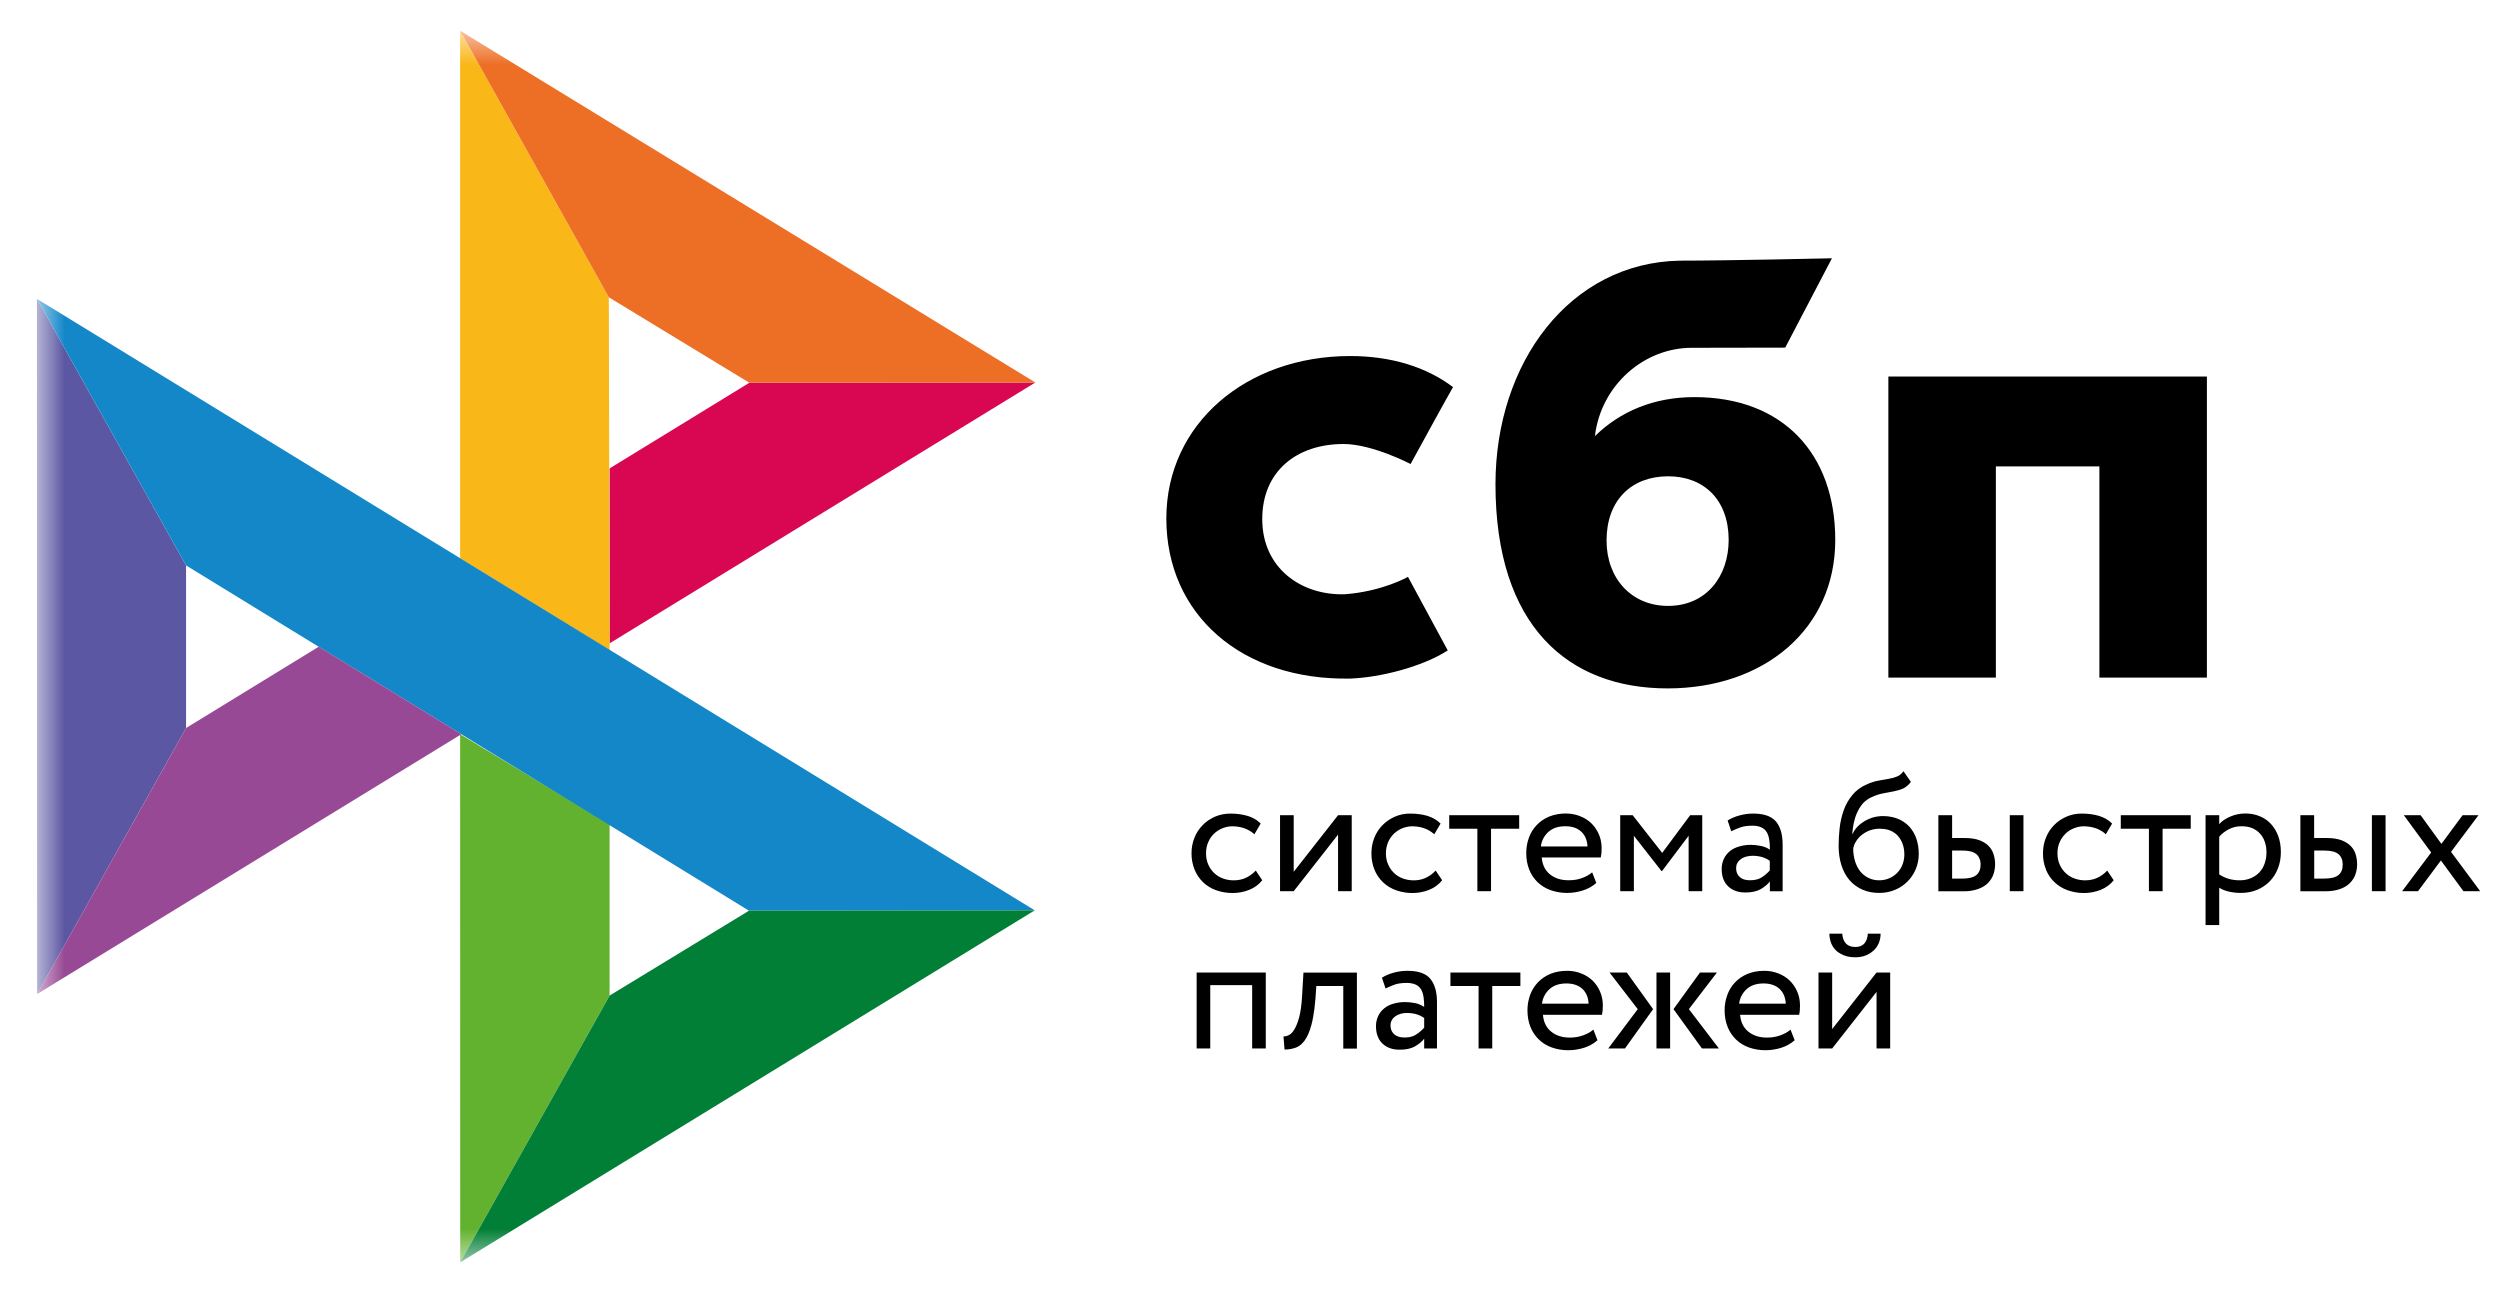 <svg width="58" height="30" viewBox="0 0 58 30" fill="none" xmlns="http://www.w3.org/2000/svg">
<mask id="mask0_1333_4500" style="mask-type:luminance" maskUnits="userSpaceOnUse" x="0" y="0" width="58" height="30">
<path d="M58 0.714H0.857V29.286H58V0.714Z" fill="white"/>
</mask>
<g mask="url(#mask0_1333_4500)">
<path d="M0.857 6.934L4.317 13.118V16.89L0.861 23.063L0.857 6.934Z" fill="#5B57A2"/>
<path d="M14.143 10.867L17.385 8.88L24.02 8.874L14.143 14.925V10.867Z" fill="#D90751"/>
<path d="M14.125 6.897L14.143 15.085L10.675 12.954V0.714L14.125 6.897Z" fill="#FAB718"/>
<path d="M24.02 8.874L17.385 8.88L14.125 6.897L10.675 0.714L24.02 8.874Z" fill="#ED6F26"/>
<path d="M14.143 23.097V19.125L10.675 17.034L10.677 29.286L14.143 23.097Z" fill="#63B22F"/>
<path d="M17.376 21.128L4.317 13.118L0.857 6.934L24.006 21.12L17.376 21.128Z" fill="#1487C9"/>
<path d="M10.677 29.286L14.143 23.097L17.377 21.128L24.006 21.12L10.677 29.286Z" fill="#017F36"/>
<path d="M0.861 23.062L10.703 17.034L7.394 15.004L4.317 16.89L0.861 23.062Z" fill="#984995"/>
<path fill-rule="evenodd" clip-rule="evenodd" d="M38.687 15.971C40.92 15.971 42.578 14.602 42.578 12.527C42.578 10.518 41.355 9.213 39.31 9.213C38.367 9.213 37.588 9.545 37.002 10.118C37.142 8.934 38.143 8.069 39.246 8.069C39.501 8.069 41.417 8.065 41.417 8.065L42.501 5.992C42.501 5.992 40.095 6.047 38.976 6.047C36.421 6.091 34.695 8.413 34.695 11.234C34.695 14.521 36.379 15.971 38.687 15.971ZM38.701 11.05C39.53 11.05 40.105 11.595 40.105 12.526C40.105 13.364 39.594 14.055 38.701 14.057C37.846 14.057 37.272 13.417 37.272 12.54C37.272 11.609 37.846 11.05 38.701 11.05ZM51.2 8.736V15.721H48.706V10.821H46.304V15.721H43.81V8.736L51.2 8.736ZM31.196 13.787C32.076 13.722 32.665 13.383 32.665 13.383L33.588 15.09C32.997 15.47 32.027 15.717 31.324 15.743C28.808 15.789 27.059 14.259 27.059 12.029C27.059 9.827 28.92 8.26 31.324 8.26C32.276 8.26 33.095 8.515 33.71 8.981C33.58 9.21 33.404 9.528 33.237 9.832L32.97 10.32L32.726 10.765C32.726 10.765 31.84 10.301 31.171 10.301C30.079 10.301 29.284 10.936 29.284 12.043C29.284 13.178 30.185 13.816 31.196 13.787ZM29.284 20.422C29.208 20.519 29.108 20.593 28.988 20.642C28.864 20.693 28.732 20.718 28.599 20.718C28.467 20.719 28.335 20.697 28.21 20.652C28.098 20.612 27.996 20.548 27.91 20.466C27.825 20.384 27.758 20.285 27.714 20.175C27.666 20.054 27.642 19.926 27.643 19.796C27.643 19.668 27.666 19.549 27.711 19.436C27.756 19.323 27.82 19.226 27.9 19.145C27.936 19.107 27.976 19.073 28.018 19.043L28.044 19.025C28.072 19.007 28.1 18.991 28.13 18.975L28.162 18.959L28.184 18.948C28.295 18.901 28.415 18.875 28.547 18.875C28.689 18.875 28.822 18.893 28.942 18.928C29.018 18.951 29.086 18.983 29.148 19.024C29.184 19.049 29.217 19.076 29.248 19.107L29.102 19.355C29.031 19.291 28.948 19.242 28.857 19.212C28.771 19.184 28.681 19.17 28.591 19.17C28.511 19.17 28.435 19.186 28.361 19.216C28.288 19.245 28.221 19.288 28.164 19.343C28.106 19.399 28.061 19.466 28.03 19.541C27.996 19.618 27.98 19.703 27.98 19.798C27.98 19.895 27.998 19.983 28.032 20.058C28.066 20.135 28.112 20.201 28.17 20.256C28.228 20.311 28.297 20.353 28.375 20.381C28.407 20.393 28.439 20.402 28.472 20.409C28.521 20.42 28.571 20.424 28.623 20.424C28.731 20.424 28.83 20.402 28.914 20.361C28.958 20.339 29 20.314 29.038 20.284C29.073 20.258 29.105 20.229 29.134 20.197L29.284 20.422ZM29.697 20.676V18.913H30.014V20.226L31.043 18.913H31.36V20.676H31.043V19.363L30.014 20.676L29.697 20.676ZM33.458 20.422C33.38 20.52 33.278 20.596 33.161 20.642C33.09 20.671 33.017 20.692 32.942 20.704C32.886 20.713 32.829 20.718 32.772 20.718C32.719 20.718 32.666 20.715 32.614 20.708C32.535 20.698 32.458 20.679 32.384 20.652C32.358 20.643 32.333 20.633 32.309 20.621C32.279 20.607 32.25 20.591 32.222 20.574C32.172 20.543 32.126 20.507 32.083 20.466C31.998 20.384 31.931 20.285 31.887 20.175C31.839 20.054 31.815 19.926 31.817 19.796C31.817 19.668 31.839 19.549 31.885 19.436C31.929 19.323 31.993 19.226 32.073 19.145C32.154 19.061 32.25 18.998 32.358 18.948C32.472 18.898 32.596 18.873 32.72 18.875C32.803 18.875 32.882 18.881 32.958 18.893L33.002 18.901C33.019 18.904 33.035 18.908 33.052 18.912L33.081 18.919L33.115 18.928C33.235 18.964 33.337 19.024 33.422 19.107L33.275 19.355C33.205 19.291 33.121 19.242 33.031 19.212C33.009 19.205 32.987 19.198 32.965 19.193C32.95 19.19 32.934 19.187 32.919 19.184C32.904 19.181 32.89 19.179 32.875 19.177L32.843 19.174C32.817 19.171 32.791 19.17 32.765 19.17C32.605 19.171 32.453 19.233 32.338 19.343C32.323 19.358 32.309 19.373 32.295 19.389C32.28 19.407 32.265 19.427 32.252 19.448C32.233 19.478 32.217 19.509 32.203 19.541C32.196 19.558 32.189 19.575 32.184 19.593C32.177 19.613 32.172 19.634 32.167 19.655C32.158 19.7 32.153 19.748 32.153 19.798C32.153 19.844 32.157 19.888 32.165 19.929C32.17 19.953 32.176 19.977 32.183 19.999C32.189 20.02 32.197 20.039 32.206 20.058C32.227 20.107 32.253 20.151 32.284 20.191C32.303 20.214 32.322 20.235 32.344 20.256C32.402 20.311 32.47 20.353 32.548 20.381C32.626 20.409 32.708 20.424 32.796 20.424C32.833 20.424 32.869 20.422 32.903 20.417C32.969 20.407 33.03 20.388 33.087 20.361C33.17 20.321 33.245 20.265 33.307 20.197L33.458 20.422ZM33.622 18.913H35.245V19.226H34.592V20.676H34.275V19.226H33.622V18.913ZM37.034 20.484C36.946 20.563 36.844 20.62 36.724 20.658C36.608 20.696 36.487 20.715 36.365 20.716C36.316 20.716 36.267 20.714 36.219 20.708C36.134 20.698 36.051 20.679 35.97 20.65C35.852 20.607 35.752 20.545 35.67 20.464C35.586 20.382 35.52 20.282 35.477 20.173C35.433 20.06 35.409 19.933 35.409 19.794C35.408 19.671 35.429 19.549 35.471 19.434C35.51 19.325 35.571 19.226 35.65 19.143C35.687 19.104 35.728 19.069 35.772 19.037C35.823 19.001 35.878 18.971 35.936 18.946C36.002 18.919 36.074 18.899 36.151 18.887C36.207 18.878 36.266 18.873 36.329 18.873C36.366 18.873 36.402 18.875 36.438 18.879C36.471 18.883 36.504 18.889 36.536 18.897C36.575 18.906 36.614 18.918 36.651 18.933C36.75 18.969 36.84 19.025 36.916 19.097C36.935 19.116 36.954 19.135 36.971 19.156C36.985 19.173 36.999 19.191 37.012 19.209C37.031 19.236 37.049 19.266 37.065 19.296C37.075 19.314 37.084 19.333 37.092 19.353C37.11 19.393 37.125 19.436 37.135 19.48C37.151 19.544 37.158 19.61 37.158 19.682C37.158 19.763 37.152 19.832 37.138 19.893H35.768C35.782 20.06 35.844 20.191 35.958 20.284C36.072 20.377 36.217 20.422 36.391 20.422C36.45 20.422 36.507 20.418 36.561 20.409C36.612 20.4 36.661 20.387 36.708 20.369C36.802 20.333 36.88 20.29 36.938 20.238L37.034 20.484ZM36.315 19.169C36.151 19.169 36.02 19.212 35.922 19.301C35.825 19.389 35.763 19.508 35.748 19.638H36.83C36.822 19.491 36.774 19.377 36.684 19.293C36.669 19.279 36.653 19.267 36.636 19.255C36.62 19.244 36.603 19.235 36.586 19.226C36.573 19.219 36.559 19.213 36.545 19.207C36.478 19.181 36.401 19.169 36.315 19.169ZM37.589 18.913H37.878L38.563 19.787L39.212 18.913H39.492V20.676H39.176V19.39L38.559 20.209H38.547L37.906 19.39V20.676H37.589V18.913ZM40.215 18.966C40.26 18.947 40.306 18.931 40.354 18.919C40.456 18.891 40.562 18.875 40.675 18.875C40.784 18.875 40.879 18.887 40.961 18.911C41.015 18.927 41.063 18.948 41.104 18.974C41.144 18.999 41.178 19.029 41.206 19.063C41.25 19.118 41.285 19.183 41.31 19.258C41.342 19.354 41.357 19.467 41.357 19.596V20.678H41.061V20.45C41.009 20.518 40.937 20.577 40.847 20.629C40.757 20.68 40.638 20.706 40.49 20.706C40.383 20.706 40.289 20.686 40.209 20.645C40.192 20.636 40.175 20.627 40.159 20.616C40.148 20.608 40.137 20.601 40.127 20.592C40.115 20.583 40.104 20.573 40.093 20.563C39.993 20.468 39.943 20.333 39.943 20.161C39.942 20.078 39.96 19.996 39.995 19.921C40.028 19.853 40.076 19.793 40.135 19.745C40.194 19.697 40.266 19.662 40.35 19.638C40.366 19.633 40.383 19.629 40.4 19.625L40.426 19.619L40.454 19.614C40.507 19.605 40.56 19.6 40.616 19.6C40.693 19.601 40.769 19.609 40.845 19.624C40.922 19.638 40.996 19.668 41.061 19.713C41.061 19.678 41.06 19.644 41.059 19.612L41.056 19.564C41.053 19.538 41.051 19.512 41.047 19.488C41.037 19.418 41.019 19.359 40.991 19.311C40.978 19.289 40.962 19.268 40.943 19.25C40.934 19.241 40.925 19.233 40.915 19.226C40.908 19.221 40.901 19.216 40.894 19.212C40.886 19.207 40.878 19.202 40.869 19.198C40.815 19.171 40.745 19.156 40.656 19.156C40.546 19.156 40.454 19.169 40.382 19.194L40.343 19.209L40.311 19.221L40.273 19.236C40.237 19.252 40.201 19.268 40.165 19.285L40.081 19.035C40.124 19.009 40.169 18.986 40.215 18.966ZM40.6 20.422C40.717 20.422 40.811 20.399 40.883 20.347C40.948 20.304 41.007 20.253 41.059 20.195V19.971C41.024 19.945 40.987 19.925 40.947 19.908C40.925 19.898 40.902 19.89 40.879 19.883C40.862 19.879 40.845 19.874 40.828 19.871C40.809 19.866 40.789 19.863 40.768 19.861C40.733 19.856 40.697 19.854 40.659 19.854C40.61 19.854 40.565 19.86 40.518 19.872C40.495 19.877 40.473 19.885 40.452 19.895C40.432 19.903 40.414 19.913 40.396 19.925C40.362 19.949 40.332 19.979 40.31 20.017L40.305 20.025C40.302 20.031 40.299 20.037 40.296 20.044C40.293 20.051 40.291 20.058 40.288 20.066C40.286 20.073 40.285 20.08 40.283 20.088C40.28 20.105 40.278 20.125 40.278 20.145C40.278 20.228 40.306 20.296 40.362 20.347C40.394 20.376 40.435 20.396 40.483 20.409C40.518 20.418 40.557 20.422 40.6 20.422ZM44.333 18.14C44.277 18.213 44.217 18.263 44.153 18.293C44.089 18.322 44.019 18.342 43.942 18.358C43.885 18.37 43.825 18.381 43.763 18.392L43.7 18.404C43.605 18.421 43.513 18.451 43.425 18.493C43.392 18.507 43.361 18.524 43.331 18.544C43.309 18.558 43.289 18.574 43.269 18.59L43.246 18.612L43.232 18.626L43.217 18.641C43.206 18.654 43.196 18.667 43.186 18.68C43.166 18.707 43.147 18.734 43.131 18.762C43.114 18.791 43.099 18.821 43.085 18.852C43.051 18.928 43.025 19.01 43.007 19.095C42.989 19.181 42.979 19.264 42.972 19.345H42.981C43.009 19.282 43.049 19.226 43.097 19.176C43.146 19.126 43.202 19.083 43.263 19.047C43.276 19.04 43.29 19.032 43.304 19.025C43.319 19.017 43.335 19.01 43.351 19.003C43.387 18.987 43.425 18.973 43.463 18.962C43.536 18.943 43.61 18.933 43.686 18.933C43.76 18.932 43.834 18.94 43.906 18.957C43.949 18.967 43.99 18.98 44.03 18.996C44.13 19.035 44.22 19.097 44.293 19.174C44.366 19.254 44.422 19.348 44.457 19.45C44.495 19.557 44.515 19.678 44.515 19.81C44.515 19.933 44.493 20.05 44.447 20.159C44.428 20.206 44.406 20.251 44.379 20.293C44.345 20.349 44.304 20.4 44.259 20.446C44.177 20.53 44.078 20.597 43.97 20.642C43.858 20.69 43.734 20.716 43.6 20.716C43.453 20.716 43.323 20.69 43.207 20.639C43.091 20.587 42.992 20.516 42.91 20.421C42.828 20.327 42.766 20.213 42.722 20.076C42.678 19.939 42.656 19.787 42.656 19.618C42.656 19.488 42.664 19.351 42.68 19.208C42.696 19.068 42.727 18.931 42.774 18.798C42.82 18.667 42.889 18.548 42.975 18.444C43.061 18.338 43.175 18.255 43.317 18.194L43.348 18.18C43.364 18.174 43.379 18.168 43.395 18.162C43.423 18.152 43.451 18.143 43.48 18.134C43.497 18.13 43.514 18.125 43.532 18.121C43.553 18.115 43.576 18.111 43.598 18.107L43.708 18.088L43.766 18.078L43.826 18.067C43.861 18.061 43.896 18.053 43.931 18.043C43.957 18.035 43.984 18.026 44.01 18.015C44.025 18.01 44.039 18.003 44.053 17.994L44.071 17.983C44.103 17.96 44.133 17.93 44.161 17.893L44.333 18.14ZM42.995 19.678C42.993 19.782 43.008 19.887 43.039 19.987C43.065 20.071 43.106 20.15 43.161 20.221C43.213 20.283 43.278 20.334 43.351 20.369C43.425 20.405 43.506 20.423 43.594 20.423C43.66 20.423 43.721 20.414 43.779 20.395L43.799 20.388C43.81 20.384 43.821 20.38 43.832 20.375C43.902 20.346 43.964 20.302 44.017 20.248C44.069 20.194 44.11 20.13 44.137 20.06C44.165 19.989 44.181 19.911 44.181 19.826C44.181 19.654 44.133 19.511 44.034 19.397C44.002 19.358 43.964 19.327 43.921 19.302C43.886 19.28 43.848 19.264 43.806 19.252C43.747 19.235 43.682 19.226 43.61 19.226C43.46 19.225 43.315 19.274 43.197 19.367C43.145 19.408 43.101 19.456 43.067 19.509C43.055 19.527 43.044 19.545 43.035 19.564C43.027 19.58 43.02 19.595 43.014 19.611C43.006 19.633 43 19.655 42.995 19.678ZM46.627 18.913H46.944V20.676H46.627V18.913ZM45.289 18.913H44.972H44.97V20.678H45.545C45.574 20.678 45.602 20.677 45.629 20.676C45.645 20.675 45.662 20.673 45.678 20.672C45.692 20.67 45.706 20.669 45.72 20.667C45.786 20.657 45.845 20.642 45.898 20.623C45.92 20.614 45.941 20.606 45.962 20.596L45.987 20.583L46.008 20.572C46.023 20.564 46.036 20.555 46.049 20.546C46.058 20.54 46.066 20.534 46.074 20.528C46.084 20.52 46.093 20.512 46.102 20.504C46.11 20.496 46.118 20.488 46.126 20.48C46.182 20.421 46.224 20.355 46.249 20.28C46.264 20.235 46.275 20.191 46.28 20.145C46.285 20.114 46.286 20.082 46.286 20.05C46.286 20.033 46.286 20.016 46.285 20C46.284 19.985 46.282 19.97 46.281 19.956C46.275 19.91 46.266 19.866 46.252 19.822C46.23 19.749 46.192 19.684 46.138 19.628C46.084 19.573 46.012 19.527 45.922 19.493C45.832 19.46 45.719 19.442 45.581 19.442H45.289V18.913ZM45.519 20.383H45.289V19.737V19.733H45.523C45.553 19.733 45.581 19.734 45.607 19.736C45.647 19.739 45.684 19.745 45.717 19.753C45.742 19.759 45.764 19.767 45.785 19.776C45.811 19.787 45.833 19.8 45.852 19.816C45.873 19.835 45.891 19.856 45.905 19.88C45.921 19.907 45.933 19.937 45.941 19.97C45.947 19.998 45.95 20.028 45.95 20.06C45.95 20.165 45.918 20.244 45.854 20.3C45.826 20.324 45.789 20.343 45.742 20.357C45.683 20.374 45.608 20.383 45.519 20.383ZM49.038 20.422C48.961 20.519 48.861 20.593 48.741 20.642C48.618 20.692 48.486 20.718 48.352 20.718C48.22 20.719 48.088 20.697 47.964 20.652C47.852 20.612 47.749 20.548 47.663 20.466C47.63 20.434 47.6 20.4 47.573 20.364L47.551 20.333C47.543 20.322 47.536 20.31 47.529 20.297L47.518 20.281C47.512 20.269 47.506 20.258 47.499 20.246C47.491 20.23 47.484 20.214 47.476 20.198L47.467 20.175C47.419 20.054 47.395 19.926 47.397 19.796C47.397 19.668 47.419 19.549 47.465 19.436C47.509 19.323 47.573 19.226 47.653 19.145C47.733 19.061 47.829 18.998 47.938 18.948C48.052 18.898 48.176 18.873 48.3 18.875C48.442 18.875 48.575 18.893 48.695 18.928C48.815 18.964 48.917 19.024 49.001 19.107L48.855 19.355C48.826 19.328 48.794 19.303 48.76 19.282C48.743 19.272 48.726 19.262 48.709 19.253C48.695 19.246 48.681 19.24 48.667 19.233L48.64 19.222L48.611 19.212C48.525 19.184 48.435 19.17 48.344 19.17C48.312 19.17 48.281 19.173 48.249 19.178C48.203 19.185 48.158 19.198 48.114 19.216C48.041 19.245 47.974 19.288 47.918 19.343C47.899 19.361 47.882 19.38 47.866 19.401L47.852 19.419C47.824 19.457 47.801 19.498 47.783 19.541C47.749 19.618 47.733 19.703 47.733 19.798C47.733 19.895 47.751 19.983 47.785 20.058C47.819 20.135 47.865 20.201 47.924 20.256C47.982 20.311 48.05 20.353 48.128 20.381C48.206 20.409 48.288 20.424 48.376 20.424C48.442 20.424 48.502 20.417 48.559 20.401C48.573 20.397 48.587 20.393 48.601 20.388C48.624 20.38 48.646 20.371 48.667 20.361C48.75 20.321 48.825 20.265 48.887 20.197L49.038 20.422ZM49.202 18.913H50.825V19.226H50.172V20.676H49.855V19.226H49.202V18.913ZM51.169 18.913H51.486V19.121C51.546 19.049 51.632 18.992 51.742 18.945C51.853 18.897 51.969 18.873 52.093 18.873C52.113 18.873 52.133 18.873 52.153 18.875C52.193 18.877 52.233 18.882 52.273 18.89C52.328 18.901 52.383 18.918 52.436 18.941C52.535 18.982 52.623 19.045 52.694 19.125C52.767 19.207 52.822 19.303 52.858 19.406C52.877 19.459 52.891 19.515 52.901 19.573C52.911 19.635 52.916 19.7 52.916 19.767C52.916 19.899 52.895 20.025 52.85 20.141C52.806 20.258 52.744 20.357 52.662 20.443C52.578 20.528 52.479 20.596 52.369 20.643C52.255 20.69 52.129 20.716 51.989 20.716C51.895 20.716 51.803 20.706 51.715 20.686C51.626 20.666 51.55 20.637 51.486 20.595V21.461H51.169V18.913ZM52.001 19.169C51.895 19.169 51.797 19.192 51.706 19.24C51.616 19.288 51.542 19.345 51.486 19.412V20.286C51.558 20.334 51.637 20.37 51.72 20.393C51.797 20.413 51.877 20.423 51.963 20.423C52.052 20.424 52.14 20.407 52.221 20.373C52.294 20.343 52.361 20.298 52.416 20.24C52.47 20.182 52.512 20.113 52.538 20.038C52.566 19.959 52.582 19.874 52.582 19.779C52.582 19.759 52.581 19.739 52.58 19.72L52.577 19.688L52.575 19.666L52.572 19.643L52.568 19.621L52.562 19.595C52.557 19.574 52.551 19.553 52.544 19.533C52.52 19.458 52.482 19.395 52.432 19.339C52.381 19.284 52.321 19.242 52.249 19.212C52.175 19.182 52.093 19.169 52.001 19.169ZM55.028 18.913H55.345V20.676H55.028V18.913ZM53.688 18.913H53.371H53.369V20.678H53.944C54.084 20.678 54.201 20.658 54.297 20.623C54.393 20.587 54.469 20.54 54.525 20.48C54.581 20.421 54.624 20.355 54.648 20.28C54.673 20.205 54.685 20.129 54.685 20.05C54.685 19.971 54.673 19.895 54.652 19.822C54.629 19.749 54.592 19.683 54.537 19.628C54.483 19.573 54.411 19.527 54.321 19.493C54.23 19.46 54.118 19.442 53.98 19.442H53.688V18.913ZM53.92 20.383H53.69V19.737V19.733H53.924C54.077 19.733 54.187 19.761 54.253 19.816C54.317 19.872 54.351 19.953 54.351 20.06C54.351 20.165 54.319 20.244 54.255 20.299C54.191 20.355 54.078 20.383 53.92 20.383ZM56.864 19.763L57.541 20.676H57.152L56.629 19.963L56.098 20.676H55.729L56.403 19.778L55.769 18.913H56.158L56.641 19.578L57.132 18.913H57.501L56.864 19.763ZM29.05 22.855H28.078V24.325H27.762V22.562H29.366V24.325H29.05V22.855ZM31.164 22.875H30.539L30.518 23.172C30.505 23.331 30.488 23.469 30.466 23.589C30.454 23.659 30.44 23.723 30.424 23.78C30.382 23.935 30.33 24.054 30.27 24.137C30.21 24.22 30.14 24.278 30.059 24.306C29.977 24.336 29.889 24.35 29.801 24.349L29.777 24.044C29.811 24.046 29.851 24.038 29.895 24.018C29.94 23.998 29.984 23.955 30.025 23.89C30.068 23.822 30.106 23.727 30.14 23.604C30.174 23.479 30.196 23.317 30.208 23.113L30.24 22.564H31.48V24.327H31.164V22.875ZM32.061 22.683C32.139 22.633 32.231 22.594 32.334 22.566C32.438 22.537 32.546 22.523 32.654 22.523C32.907 22.523 33.085 22.586 33.185 22.711C33.287 22.836 33.338 23.014 33.338 23.244V24.325H33.041V24.098C32.989 24.165 32.917 24.224 32.827 24.276C32.736 24.328 32.618 24.353 32.47 24.353C32.306 24.353 32.173 24.306 32.073 24.211C32.018 24.159 31.979 24.095 31.954 24.019C31.933 23.957 31.923 23.886 31.923 23.808C31.923 23.796 31.923 23.783 31.924 23.771C31.925 23.743 31.929 23.716 31.935 23.689C31.943 23.648 31.957 23.607 31.975 23.569C32.008 23.5 32.056 23.44 32.115 23.393C32.147 23.366 32.182 23.344 32.222 23.325C32.255 23.309 32.291 23.296 32.33 23.285C32.414 23.261 32.502 23.248 32.596 23.248C32.673 23.249 32.749 23.256 32.825 23.271C32.853 23.276 32.882 23.284 32.909 23.294C32.956 23.31 33 23.332 33.041 23.36C33.041 23.279 33.037 23.204 33.027 23.135C33.022 23.098 33.014 23.064 33.004 23.033C32.999 23.017 32.993 23.002 32.986 22.988C32.981 22.978 32.976 22.968 32.971 22.959C32.943 22.911 32.903 22.871 32.849 22.845C32.813 22.828 32.772 22.815 32.722 22.809L32.698 22.806C32.678 22.805 32.658 22.804 32.636 22.804C32.526 22.804 32.434 22.816 32.362 22.841C32.341 22.849 32.32 22.857 32.299 22.865C32.248 22.885 32.197 22.907 32.145 22.933L32.061 22.683ZM32.582 24.07C32.655 24.07 32.719 24.061 32.774 24.041C32.808 24.029 32.838 24.014 32.865 23.994C32.93 23.951 32.989 23.9 33.041 23.842V23.618C32.931 23.539 32.797 23.501 32.64 23.501C32.622 23.501 32.604 23.502 32.586 23.504C32.557 23.506 32.528 23.512 32.5 23.519C32.454 23.531 32.412 23.549 32.378 23.573C32.344 23.596 32.314 23.626 32.292 23.664C32.27 23.701 32.26 23.743 32.26 23.793C32.26 23.875 32.288 23.943 32.344 23.994C32.4 24.044 32.478 24.07 32.582 24.07ZM33.65 22.562H35.273V22.875H34.62V24.325H34.303V22.875H33.65V22.562ZM36.895 24.249C36.85 24.272 36.802 24.292 36.752 24.308C36.631 24.345 36.511 24.365 36.393 24.365C36.258 24.367 36.125 24.345 35.998 24.3C35.88 24.256 35.78 24.195 35.698 24.113C35.615 24.032 35.55 23.935 35.505 23.822C35.461 23.709 35.437 23.582 35.437 23.444C35.436 23.321 35.457 23.199 35.499 23.083C35.517 23.033 35.54 22.984 35.567 22.939C35.599 22.886 35.636 22.837 35.678 22.792C35.759 22.708 35.856 22.641 35.964 22.596C36.078 22.548 36.209 22.523 36.357 22.523C36.467 22.522 36.577 22.542 36.68 22.582C36.778 22.619 36.868 22.675 36.944 22.746C37.019 22.819 37.079 22.906 37.12 23.002C37.164 23.101 37.186 23.21 37.186 23.331C37.186 23.412 37.18 23.482 37.166 23.543H35.796C35.81 23.709 35.872 23.84 35.986 23.933C36.1 24.026 36.245 24.072 36.419 24.072C36.535 24.072 36.641 24.054 36.735 24.018C36.83 23.983 36.908 23.939 36.966 23.887L37.062 24.133C37.011 24.179 36.956 24.217 36.895 24.249ZM36.341 22.816C36.177 22.816 36.046 22.859 35.948 22.948C35.851 23.036 35.789 23.156 35.774 23.285H36.856C36.848 23.139 36.8 23.024 36.71 22.941C36.62 22.859 36.497 22.816 36.341 22.816ZM37.741 22.562H37.341L37.996 23.412L37.311 24.325H37.699L38.352 23.412L37.741 22.562ZM38.747 22.562H38.43V24.325H38.747V22.562ZM39.182 23.412L39.879 24.325H39.486L38.825 23.412L39.44 22.562H39.833L39.182 23.412ZM41.636 24.133C41.548 24.212 41.446 24.27 41.326 24.308C41.21 24.345 41.089 24.364 40.967 24.365C40.833 24.367 40.699 24.345 40.572 24.3C40.454 24.256 40.354 24.195 40.272 24.113C40.19 24.032 40.124 23.935 40.08 23.822C40.035 23.709 40.011 23.582 40.011 23.444C40.01 23.321 40.031 23.199 40.074 23.083C40.112 22.975 40.173 22.875 40.252 22.792C40.333 22.708 40.431 22.641 40.538 22.596C40.653 22.548 40.783 22.523 40.931 22.523C41.041 22.522 41.151 22.542 41.254 22.582C41.352 22.619 41.442 22.675 41.518 22.746C41.593 22.819 41.653 22.906 41.694 23.002C41.739 23.101 41.76 23.21 41.76 23.331C41.76 23.412 41.755 23.482 41.74 23.543H40.37C40.384 23.709 40.446 23.84 40.56 23.933C40.675 24.026 40.819 24.072 40.993 24.072C41.109 24.072 41.215 24.054 41.31 24.018C41.404 23.983 41.482 23.939 41.54 23.887L41.636 24.133ZM40.915 22.816C40.751 22.816 40.621 22.859 40.522 22.948C40.425 23.036 40.363 23.156 40.348 23.285H41.43C41.422 23.139 41.374 23.024 41.284 22.941C41.194 22.859 41.07 22.816 40.915 22.816ZM42.825 21.889C42.876 21.943 42.95 21.97 43.045 21.97C43.221 21.97 43.319 21.867 43.334 21.661H43.63C43.63 21.74 43.616 21.811 43.588 21.879C43.56 21.946 43.52 22.003 43.47 22.051C43.447 22.071 43.423 22.09 43.398 22.108C43.364 22.131 43.327 22.15 43.285 22.166C43.245 22.183 43.201 22.194 43.155 22.201C43.119 22.207 43.082 22.209 43.043 22.209C43.005 22.209 42.969 22.207 42.935 22.203C42.88 22.196 42.83 22.184 42.785 22.166C42.711 22.136 42.646 22.099 42.596 22.051C42.566 22.022 42.54 21.99 42.519 21.954C42.505 21.93 42.492 21.905 42.482 21.879C42.468 21.841 42.457 21.802 42.45 21.762C42.445 21.729 42.442 21.696 42.442 21.661H42.74C42.748 21.762 42.777 21.837 42.825 21.889ZM42.506 24.325H42.189V22.562H42.506V23.875L43.536 22.562H43.852V24.325H43.536V23.012L42.506 24.325Z" fill="black"/>
</g>
</svg>
